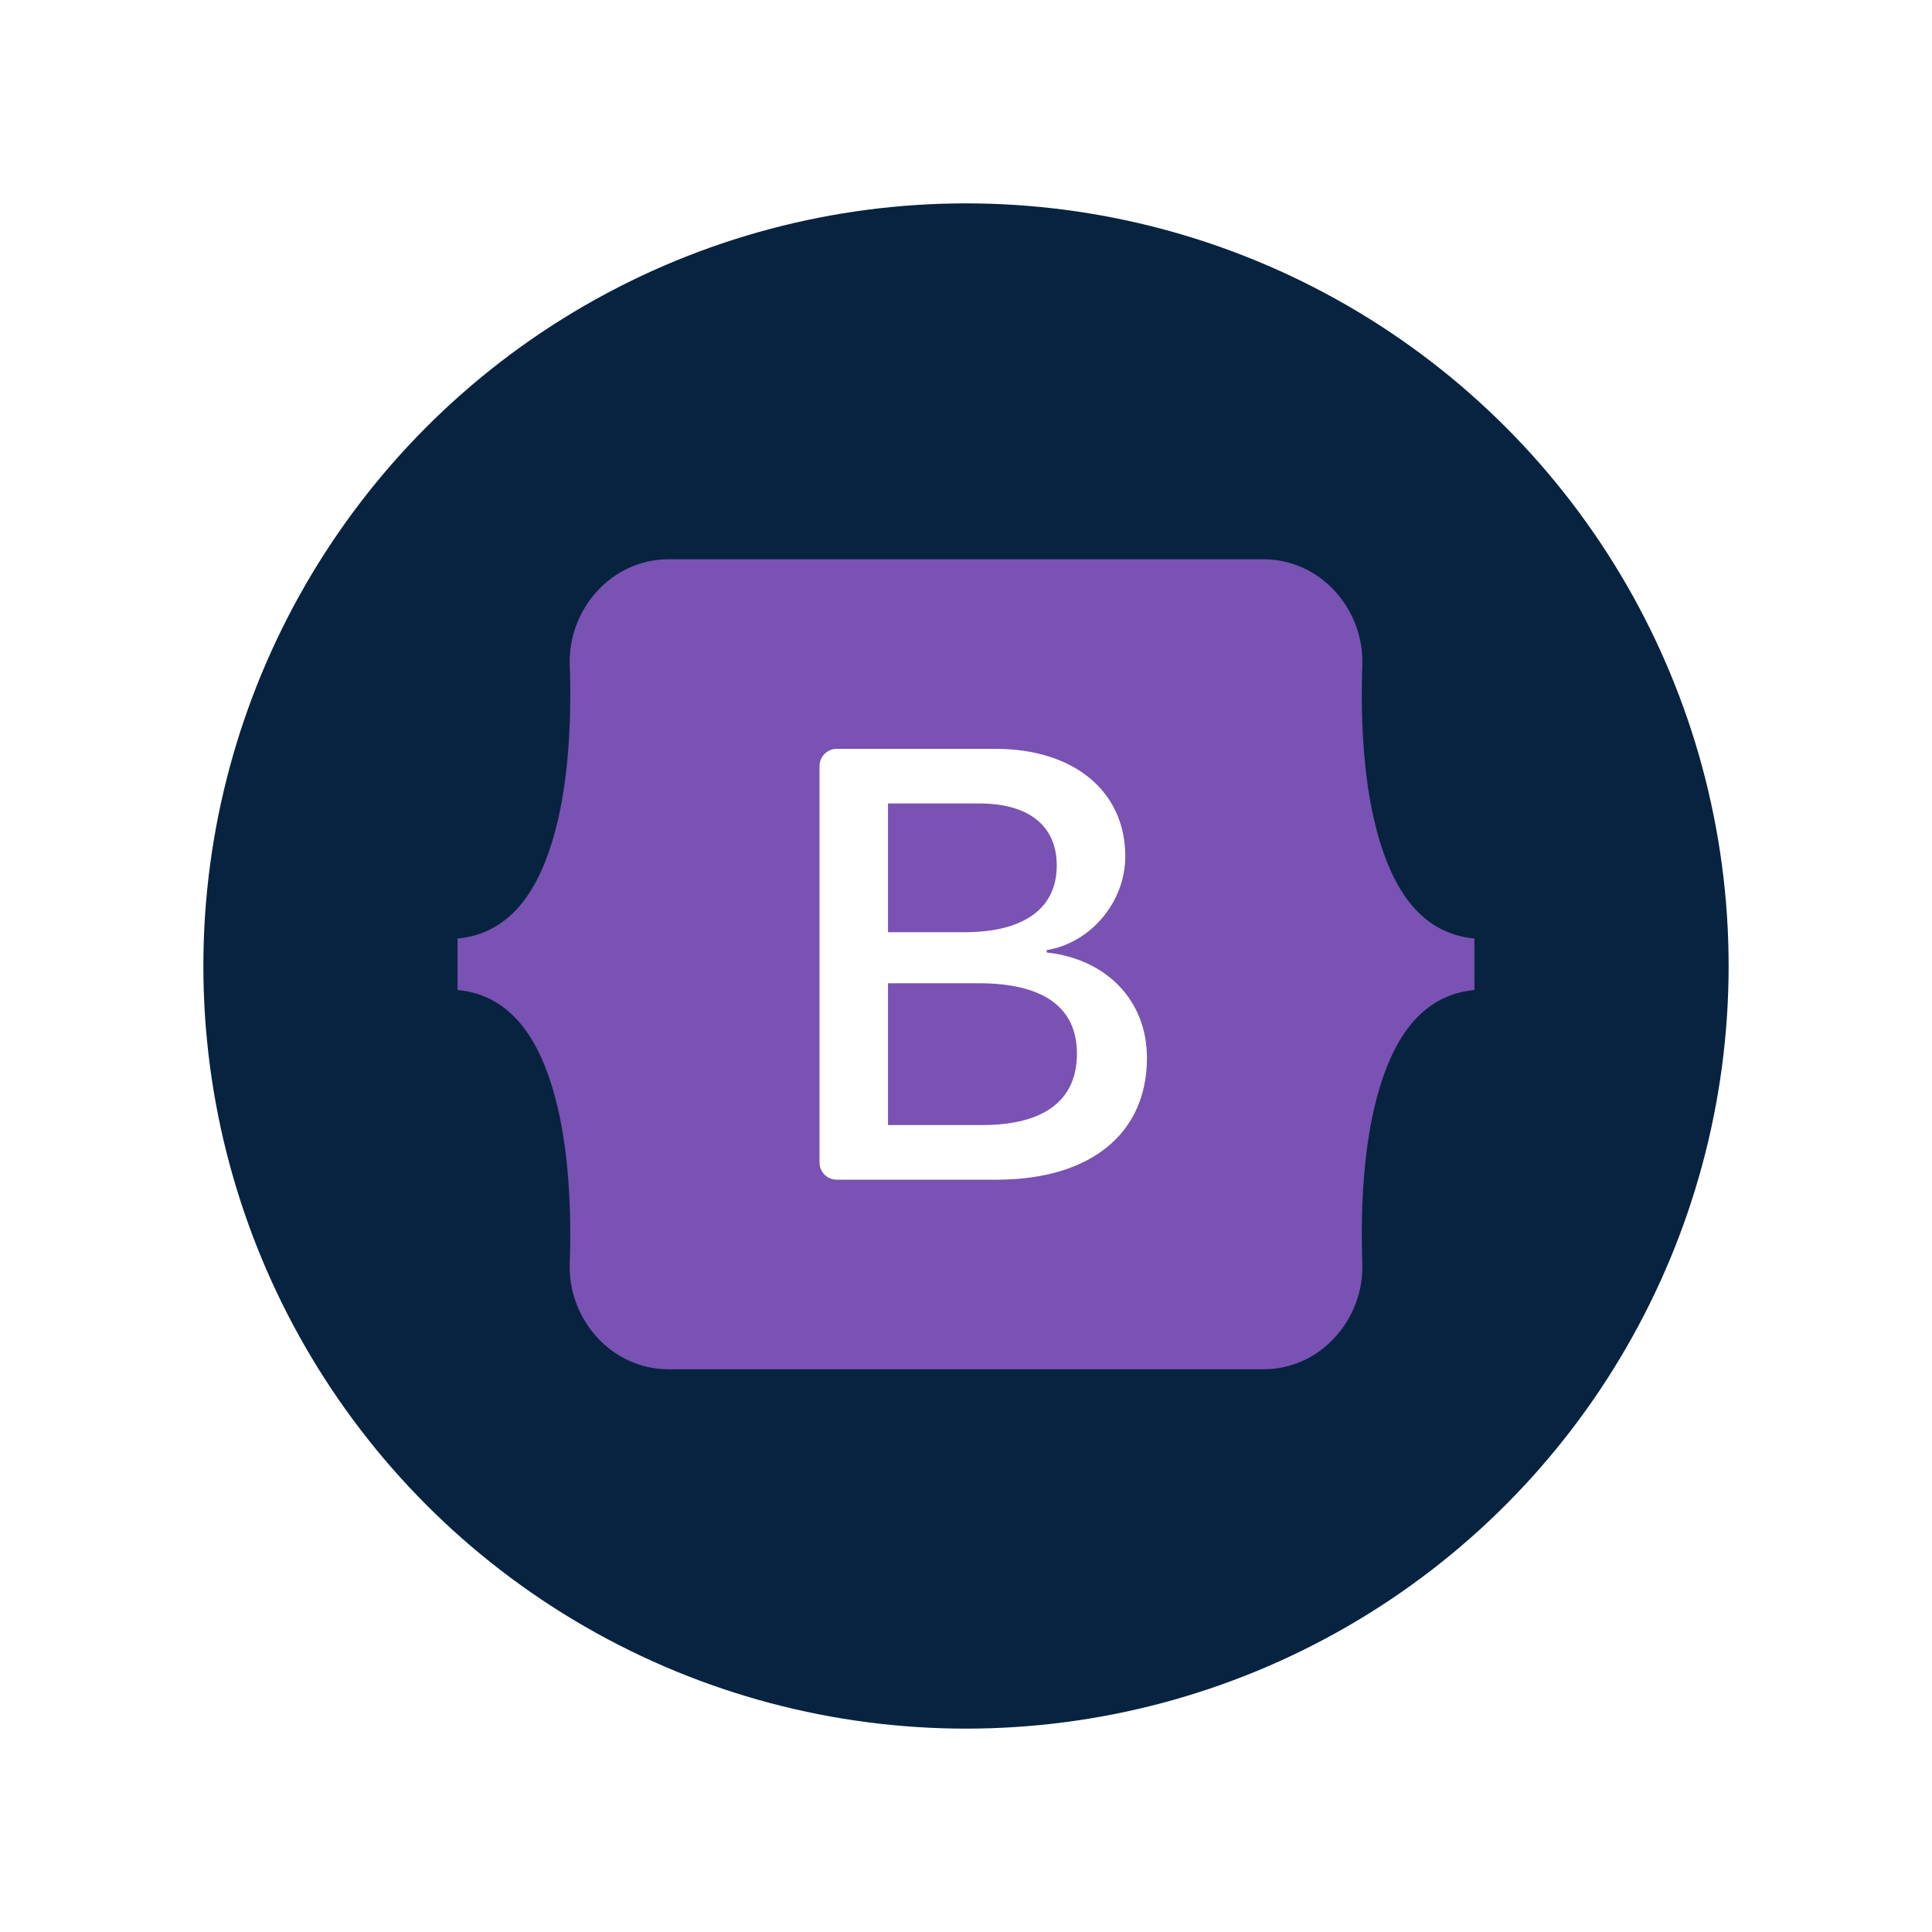 <svg width="38" height="38" viewBox="0 0 38 38" fill="none" xmlns="http://www.w3.org/2000/svg">
<g filter="url(#filter0_d_631_1423)">
<circle cx="19" cy="15" r="15" fill="#082340"/>
<circle cx="19" cy="15" r="6" fill="white"/>
<path fill-rule="evenodd" clip-rule="evenodd" d="M13.154 7C12.013 7 11.168 7.999 11.206 9.082C11.243 10.123 11.195 11.47 10.856 12.57C10.516 13.672 9.94 14.37 9 14.46V15.472C9.94 15.562 10.516 16.26 10.856 17.363C11.195 18.462 11.242 19.809 11.206 20.85C11.168 21.933 12.013 22.932 13.154 22.932H24.848C25.989 22.932 26.833 21.933 26.795 20.85C26.759 19.809 26.806 18.462 27.145 17.363C27.486 16.26 28.06 15.562 29 15.472V14.46C28.06 14.37 27.486 13.672 27.145 12.57C26.806 11.471 26.759 10.123 26.795 9.082C26.833 7.999 25.989 7 24.848 7H13.154H13.154ZM22.559 16.807C22.559 18.299 21.447 19.203 19.601 19.203H16.458C16.368 19.203 16.282 19.168 16.218 19.104C16.154 19.041 16.119 18.954 16.119 18.864V11.068C16.119 10.978 16.154 10.892 16.218 10.828C16.282 10.764 16.368 10.729 16.458 10.729H19.583C21.122 10.729 22.133 11.563 22.133 12.843C22.133 13.742 21.453 14.546 20.587 14.687V14.734C21.766 14.863 22.559 15.68 22.559 16.807ZM19.258 11.803H17.466V14.335H18.975C20.142 14.335 20.785 13.865 20.785 13.025C20.785 12.238 20.232 11.803 19.258 11.803ZM17.466 15.339V18.128H19.324C20.539 18.128 21.182 17.641 21.182 16.725C21.182 15.809 20.52 15.339 19.246 15.339H17.466V15.339Z" fill="#7952B3"/>
</g>
<defs>
<filter id="filter0_d_631_1423" x="0" y="0" width="38" height="38" filterUnits="userSpaceOnUse" color-interpolation-filters="sRGB">
<feFlood flood-opacity="0" result="BackgroundImageFix"/>
<feColorMatrix in="SourceAlpha" type="matrix" values="0 0 0 0 0 0 0 0 0 0 0 0 0 0 0 0 0 0 127 0" result="hardAlpha"/>
<feOffset dy="4"/>
<feGaussianBlur stdDeviation="2"/>
<feComposite in2="hardAlpha" operator="out"/>
<feColorMatrix type="matrix" values="0 0 0 0 0 0 0 0 0 0 0 0 0 0 0 0 0 0 0.25 0"/>
<feBlend mode="normal" in2="BackgroundImageFix" result="effect1_dropShadow_631_1423"/>
<feBlend mode="normal" in="SourceGraphic" in2="effect1_dropShadow_631_1423" result="shape"/>
</filter>
</defs>
</svg>
